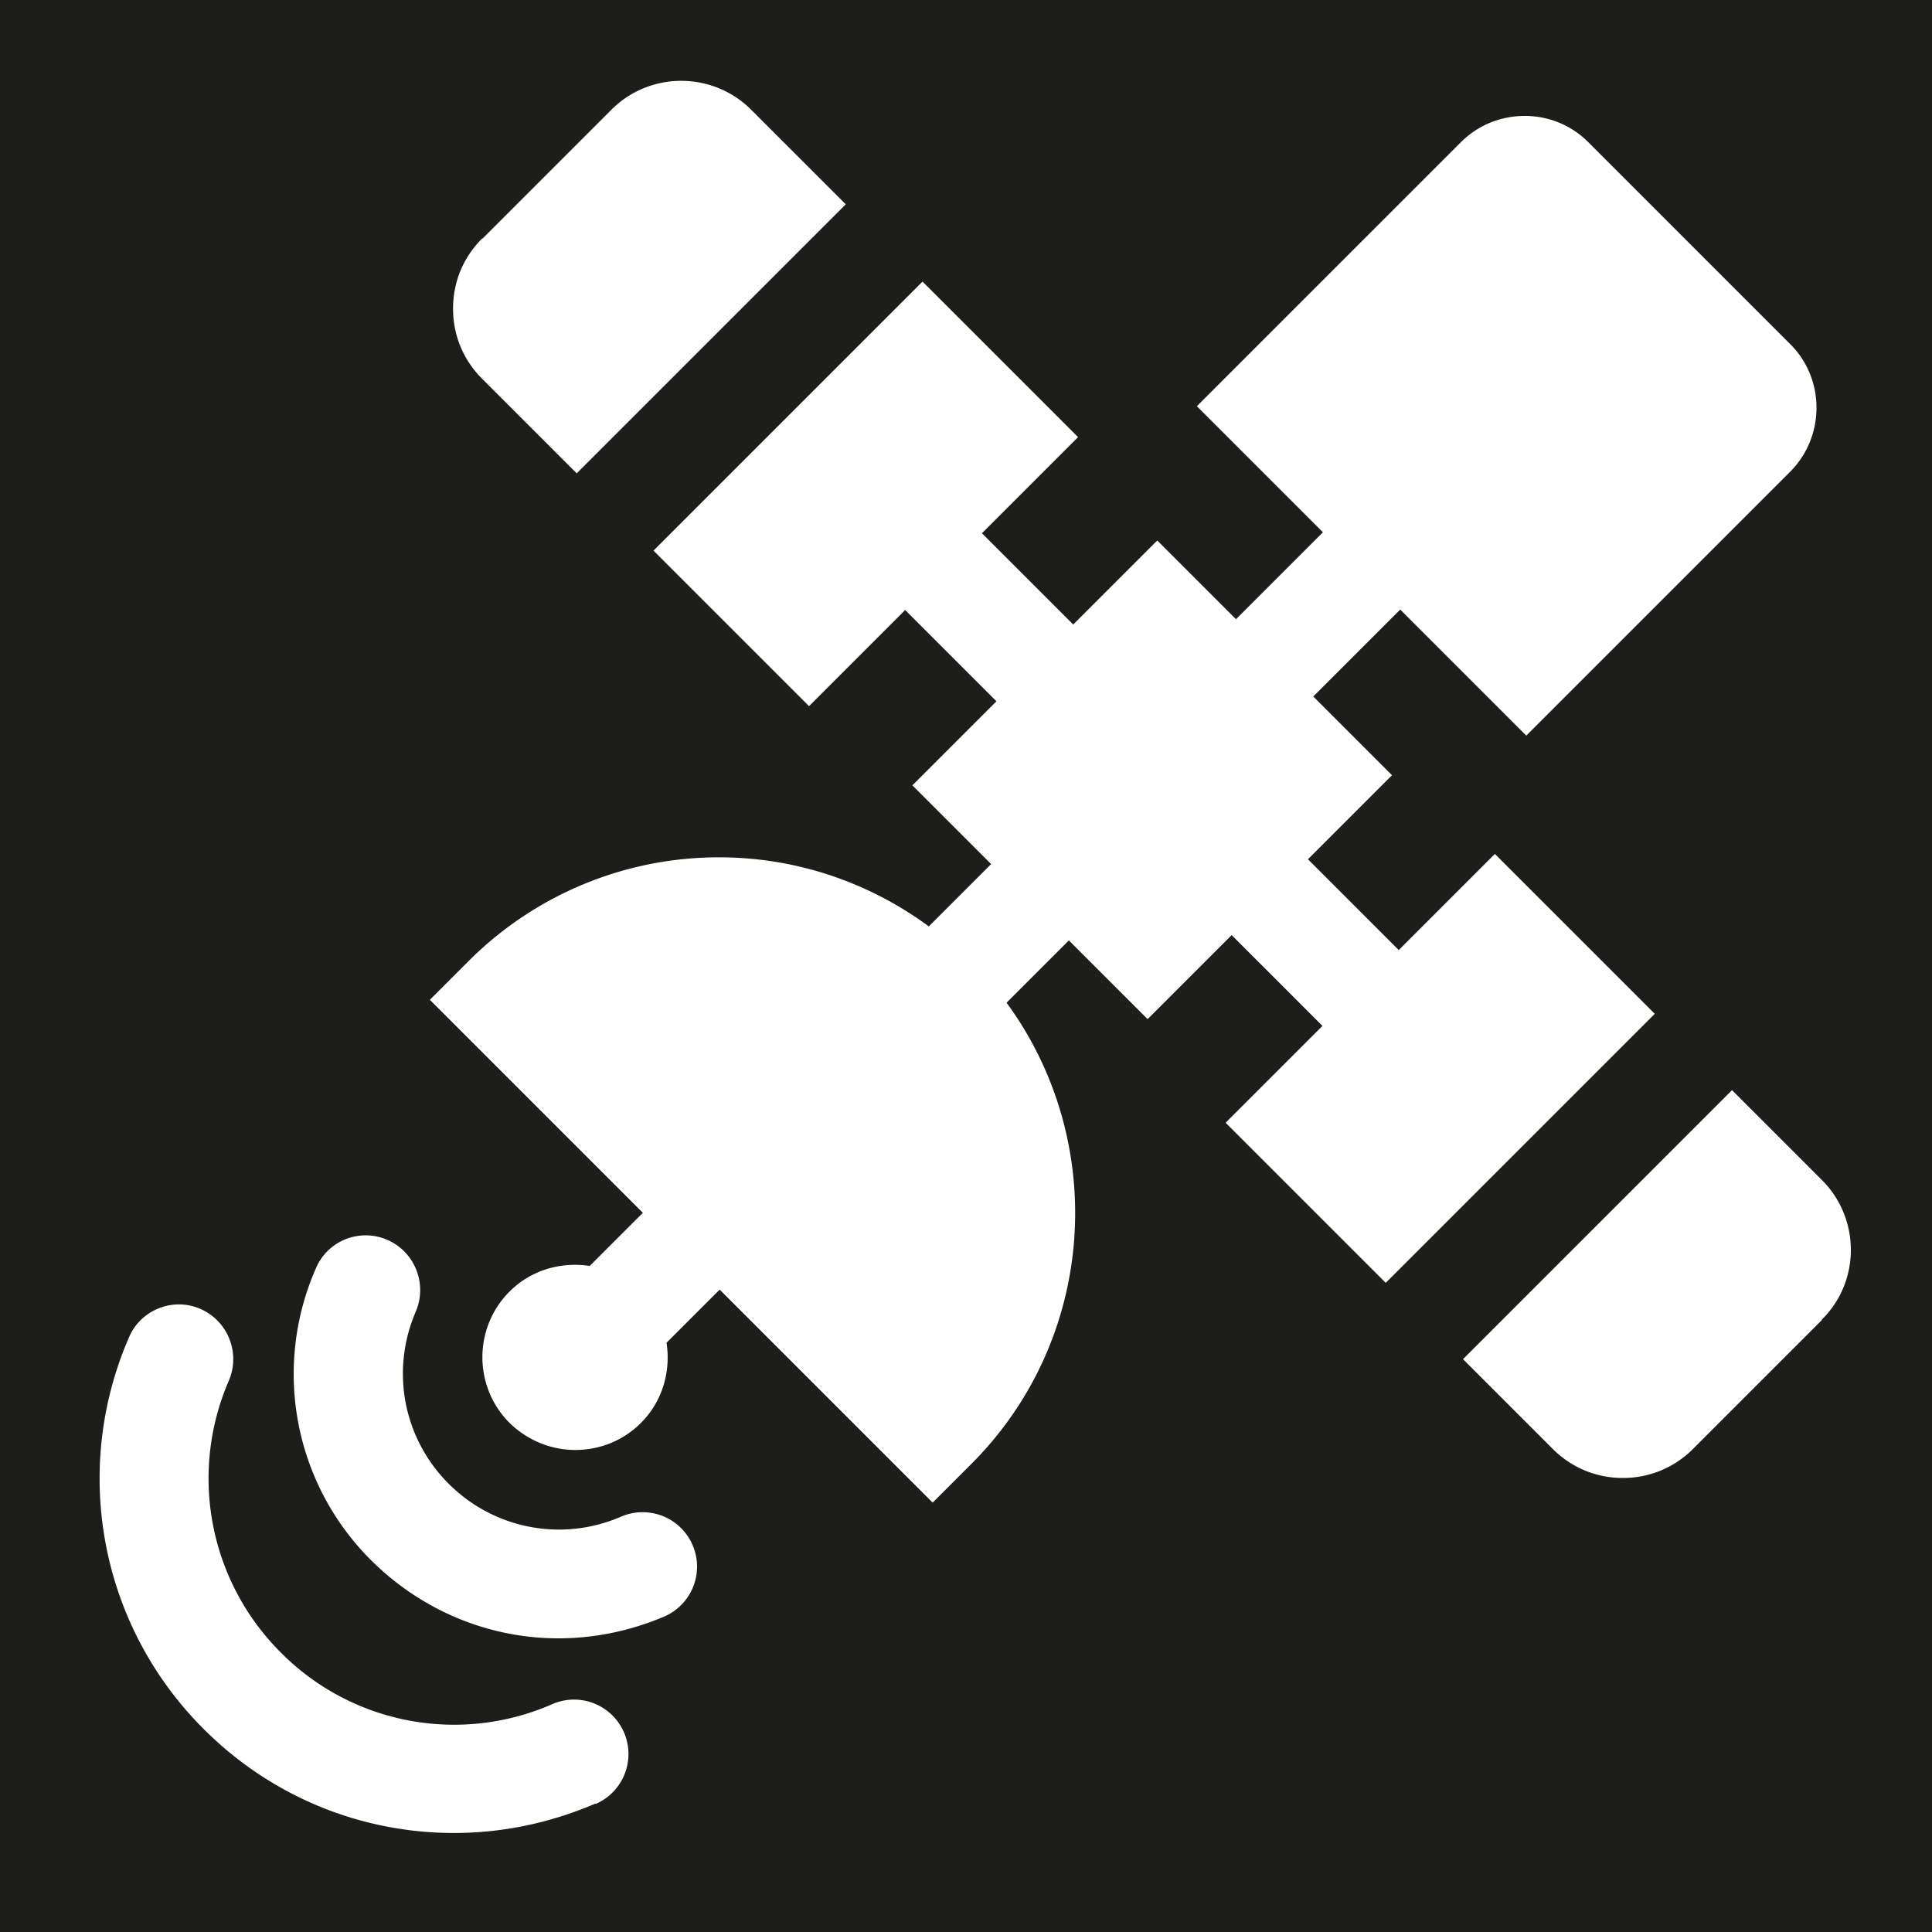 <svg viewBox="0 0 40 40" xmlns="http://www.w3.org/2000/svg">
  <path fill="#1d1d1b" d="M0 0v40h40V0zm9.99 4.94 2.67-2.67c.8-.8 2.1-.79 2.89 0l1.96 1.96-5.57 5.57-1.96-1.96c-.39-.39-.6-.9-.6-1.45s.21-1.06.6-1.45Zm2.34 32.4c-.95.41-1.95.61-2.93.61-1.91 0-3.77-.74-5.18-2.15a7.32 7.32 0 0 1-1.55-8.11c.24-.57.91-.84 1.48-.59s.83.91.59 1.48a5.09 5.09 0 0 0 1.07 5.63 5.055 5.055 0 0 0 5.63 1.07 1.126 1.126 0 1 1 .89 2.07Zm1.42-3.87c-.71.3-1.45.45-2.19.45-1.42 0-2.81-.56-3.87-1.61a5.44 5.44 0 0 1-1.15-6.05c.24-.57.9-.84 1.48-.59.57.25.83.91.59 1.48-.53 1.23-.26 2.63.68 3.57s2.35 1.21 3.57.68a1.126 1.126 0 1 1 .89 2.07m11.64-10.24 1.99-1.99-1.88-1.88-1.74 1.74-1.63-1.63-1.29 1.29c2.11 2.88 1.87 6.95-.73 9.55l-.8.8-4.41-4.41-1.1 1.1c.09.59-.08 1.21-.53 1.66-.38.38-.87.56-1.36.56s-.98-.19-1.36-.56c-.75-.75-.75-1.97 0-2.72.45-.45 1.07-.62 1.66-.53l1.1-1.1L8.9 20.7l.79-.79a7.32 7.32 0 0 1 5.2-2.16c1.58 0 3.09.51 4.34 1.43l1.29-1.29-1.63-1.63 1.74-1.74-1.89-1.89-1.99 1.99-3.22-3.22 5.57-5.57 3.22 3.22-1.99 1.99 1.89 1.89 1.74-1.74 1.63 1.63 1.8-1.8-2.61-2.61 5.46-5.46c.36-.36.83-.55 1.33-.55.49 0 .96.19 1.31.54l4.19 4.19c.72.72.72 1.91-.01 2.64l-5.46 5.46-2.61-2.61-1.8 1.8 1.63 1.63-1.74 1.74 1.88 1.88 1.99-1.99 3.31 3.31-5.57 5.57-3.31-3.31Zm12.33 4.1L35.05 30c-.4.4-.92.6-1.45.6s-1.05-.2-1.45-.6l-1.86-1.86 5.57-5.57 1.86 1.86c.8.8.8 2.1 0 2.89Z"/>
</svg>
